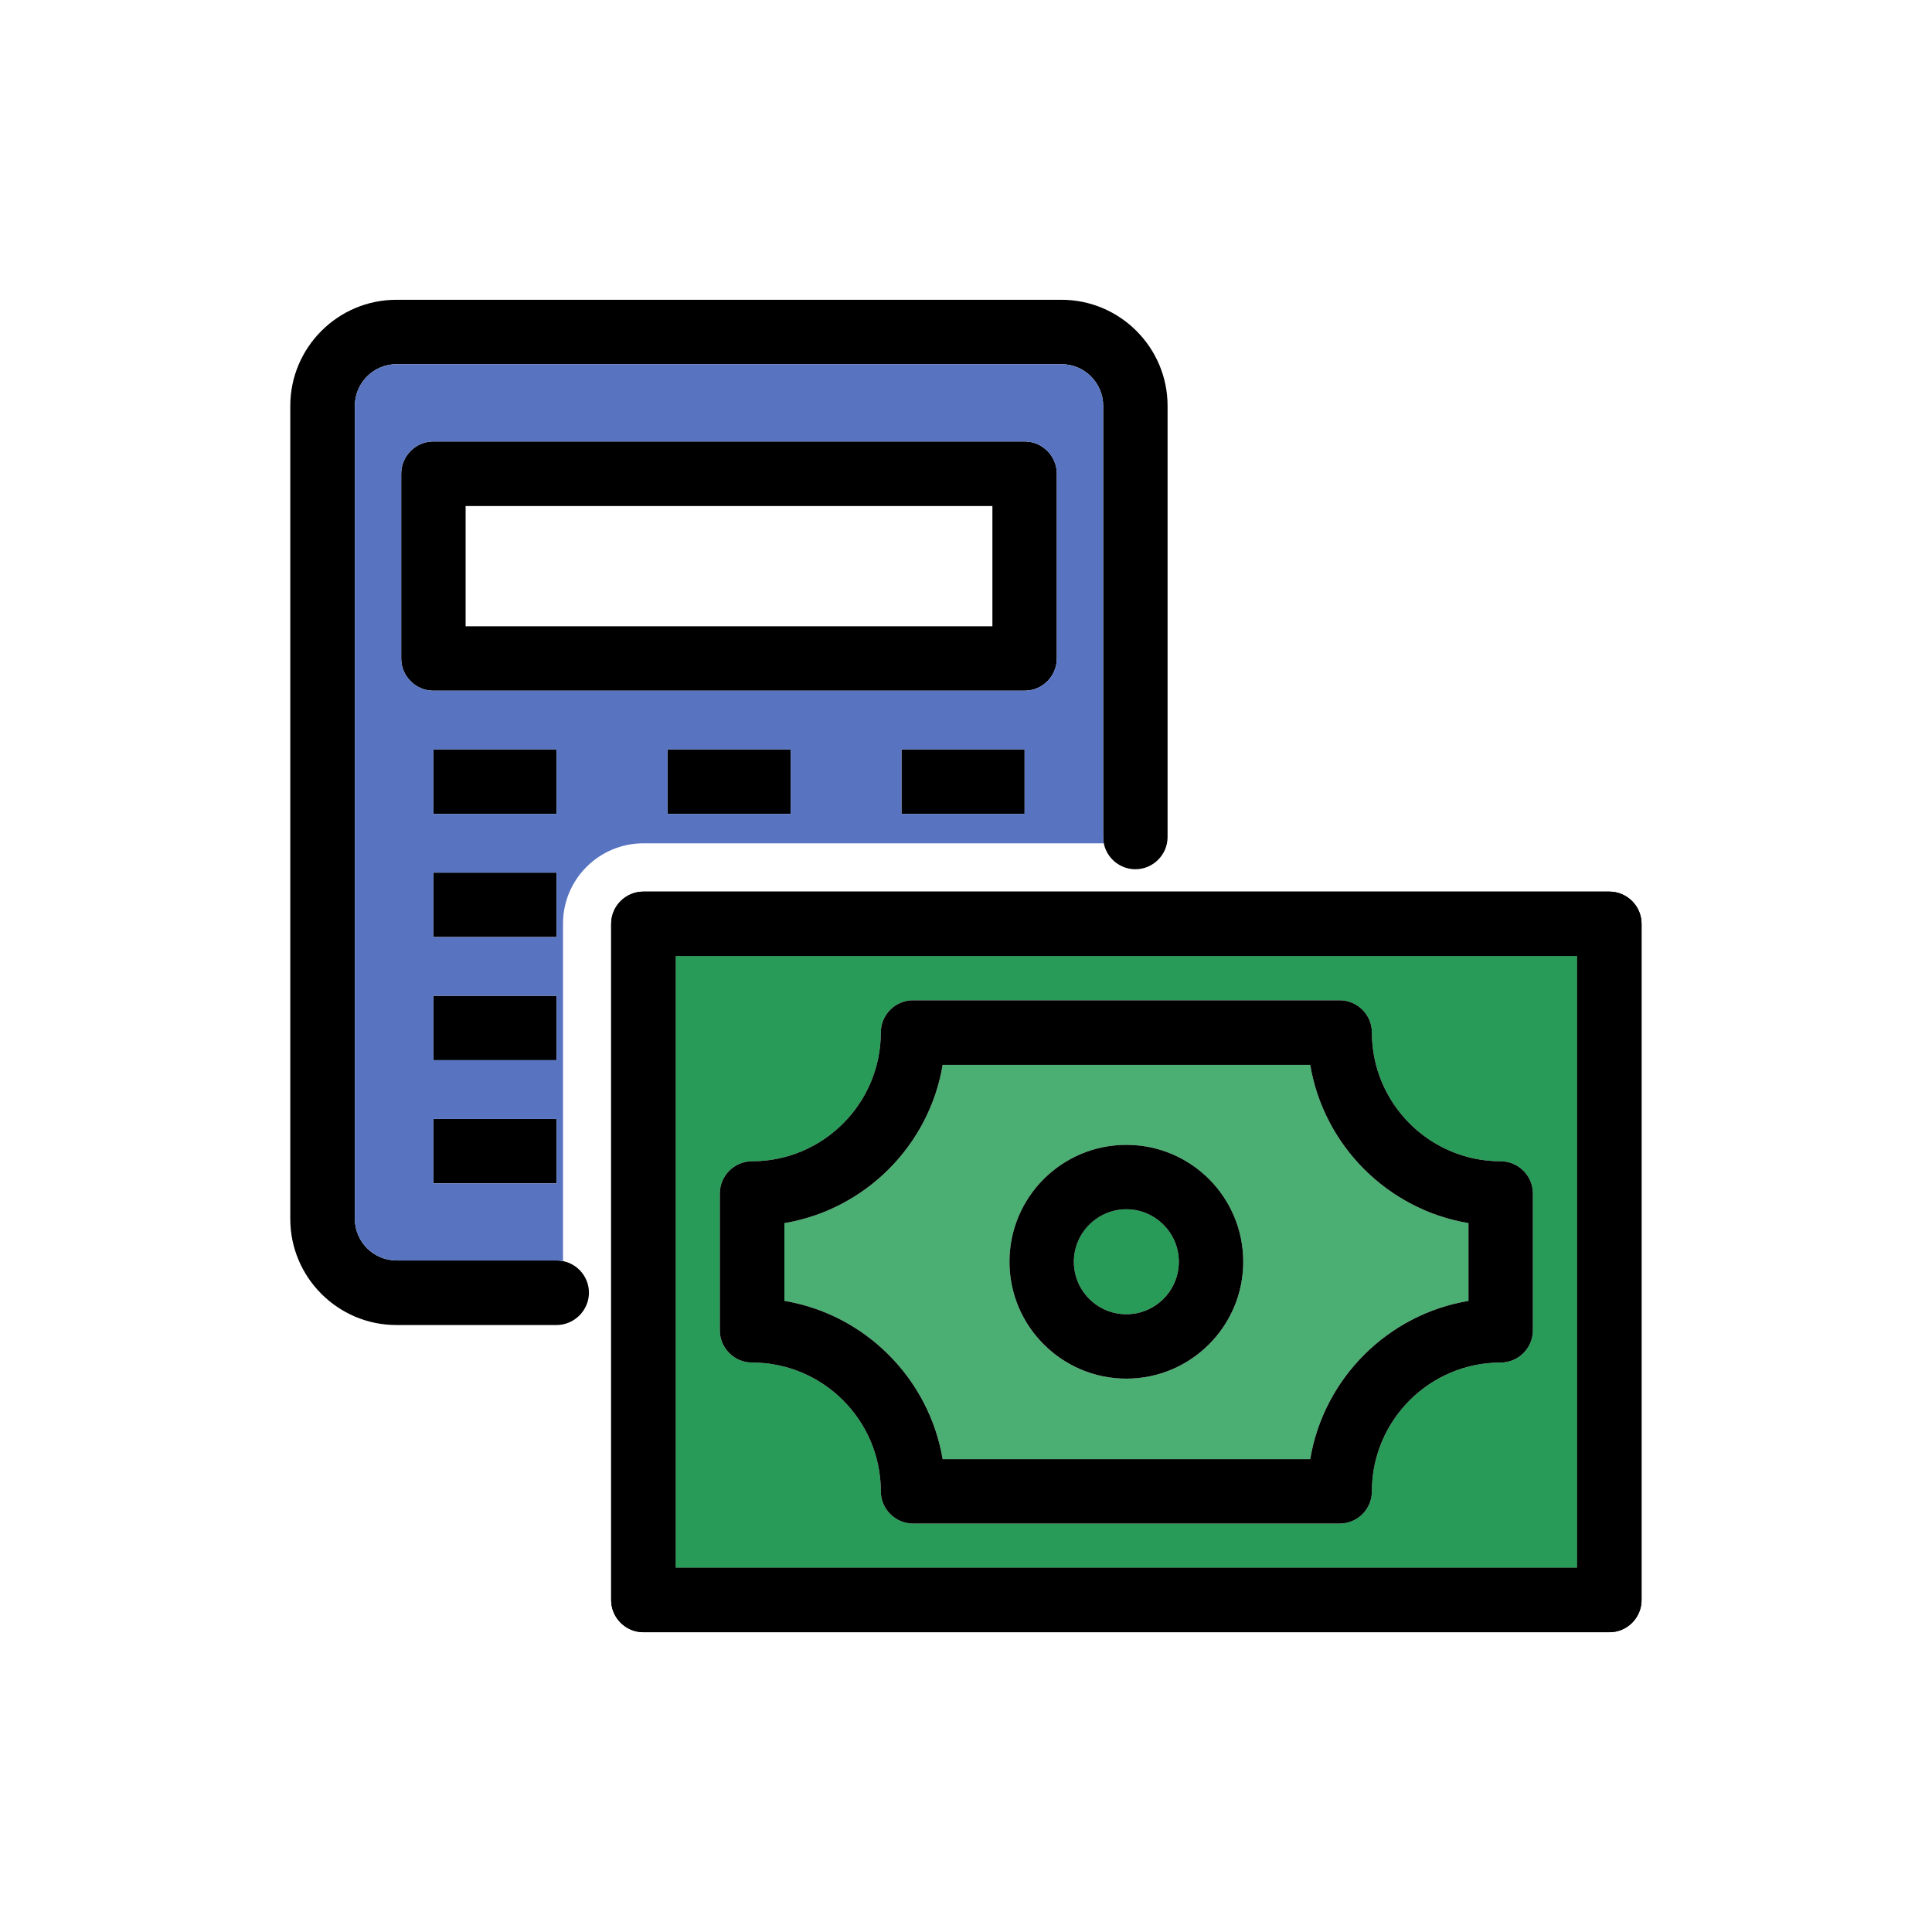 <?xml version="1.0" encoding="utf-8"?>
<!-- Generator: Adobe Illustrator 24.1.1, SVG Export Plug-In . SVG Version: 6.00 Build 0)  -->
<svg version="1.1" id="Capa_1" xmlns="http://www.w3.org/2000/svg" xmlns:xlink="http://www.w3.org/1999/xlink" x="0px" y="0px"
	 viewBox="0 0 120 120" style="enable-background:new 0 0 120 120;" xml:space="preserve">
<style type="text/css">
	.st0{fill:#299B58;}
	.st1{fill:#4BAF73;}
	.st2{fill:#5874C0;}
</style>
<g>
	<circle class="st0" cx="69.96" cy="78.37" r="3.26"/>
	<path class="st0" d="M41.96,97.38h56v-38h-56V97.38z M44.71,74.13c0-1.1,0.9-2,2-2c4.41,0,8-3.59,8-8c0-1.1,0.9-2,2-2h26.5
		c1.1,0,2,0.9,2,2c0,4.41,3.59,8,8,8c1.1,0,2,0.9,2,2v8.5c0,1.1-0.9,2-2,2c-4.41,0-8,3.59-8,8c0,1.1-0.9,2-2,2h-26.5
		c-1.1,0-2-0.9-2-2c0-4.41-3.59-8-8-8c-1.1,0-2-0.9-2-2V74.13z"/>
	<path class="st1" d="M58.55,90.63h22.83c0.84-5.02,4.82-8.99,9.83-9.83v-4.83c-5.02-0.84-8.99-4.82-9.83-9.83H58.55
		c-0.84,5.02-4.82,8.99-9.83,9.83v4.83C53.73,81.64,57.7,85.61,58.55,90.63z M69.96,71.11c4,0,7.26,3.25,7.26,7.26
		s-3.25,7.26-7.26,7.26s-7.26-3.25-7.26-7.26S65.96,71.11,69.96,71.11z"/>
	<g>
		<path d="M63.64,42.9H26.92c-1.1,0-2-0.9-2-2V29.42c0-1.1,0.9-2,2-2h36.72c1.1,0,2,0.9,2,2V40.9C65.64,42,64.75,42.9,63.64,42.9z
			 M28.92,38.9h32.72v-7.47H28.92V38.9z"/>
		<rect x="41.46" y="46.55" width="7.65" height="4"/>
		<rect x="55.99" y="46.55" width="7.65" height="4"/>
		<rect x="26.92" y="46.55" width="7.65" height="4"/>
		<rect x="26.92" y="69.5" width="7.65" height="4"/>
		<rect x="26.92" y="61.85" width="7.65" height="4"/>
		<rect x="26.92" y="54.2" width="7.65" height="4"/>
		<path d="M34.57,82.3h-9.95c-3.63,0-6.59-2.96-6.59-6.59V25.21c0-3.63,2.96-6.59,6.59-6.59h41.31c3.63,0,6.59,2.96,6.59,6.59v26.78
			c0,1.1-0.9,2-2,2s-2-0.9-2-2V25.21c0-1.43-1.16-2.59-2.59-2.59H24.63c-1.43,0-2.59,1.16-2.59,2.59v50.49
			c0,1.43,1.16,2.59,2.59,2.59h9.95c1.1,0,2,0.9,2,2S35.67,82.3,34.57,82.3z"/>
		<path d="M99.96,101.38h-60c-1.1,0-2-0.9-2-2v-42c0-1.1,0.9-2,2-2h60c1.1,0,2,0.9,2,2v42C101.96,100.48,101.07,101.38,99.96,101.38
			z M41.96,97.38h56v-38h-56V97.38z"/>
		<path d="M83.21,94.63h-26.5c-1.1,0-2-0.9-2-2c0-4.41-3.59-8-8-8c-1.1,0-2-0.9-2-2v-8.5c0-1.1,0.9-2,2-2c4.41,0,8-3.59,8-8
			c0-1.1,0.9-2,2-2h26.5c1.1,0,2,0.9,2,2c0,4.41,3.59,8,8,8c1.1,0,2,0.9,2,2v8.5c0,1.1-0.9,2-2,2c-4.41,0-8,3.59-8,8
			C85.21,93.73,84.32,94.63,83.21,94.63z M58.55,90.63h22.83c0.84-5.02,4.82-8.99,9.83-9.83v-4.83c-5.02-0.84-8.99-4.82-9.83-9.83
			H58.55c-0.84,5.02-4.82,8.99-9.83,9.83v4.83C53.73,81.64,57.7,85.61,58.55,90.63z"/>
		<path d="M69.96,85.63c-4,0-7.26-3.25-7.26-7.26s3.25-7.26,7.26-7.26s7.26,3.25,7.26,7.26S73.96,85.63,69.96,85.63z M69.96,75.11
			c-1.79,0-3.26,1.46-3.26,3.26s1.46,3.26,3.26,3.26s3.26-1.46,3.26-3.26S71.75,75.11,69.96,75.11z"/>
	</g>
	<g>
		<path class="st2" d="M39.96,52.38h28.6c-0.02-0.12-0.04-0.25-0.04-0.38V25.21c0-1.43-1.16-2.59-2.59-2.59H24.63
			c-1.43,0-2.59,1.16-2.59,2.59v50.49c0,1.43,1.16,2.59,2.59,2.59h9.95c0.14,0,0.27,0.01,0.39,0.04V57.38
			C34.96,54.62,37.21,52.38,39.96,52.38z M49.11,50.55h-7.65v-4h7.65V50.55z M63.64,50.55h-7.65v-4h7.65V50.55z M24.92,40.9V29.42
			c0-1.1,0.9-2,2-2h36.72c1.1,0,2,0.9,2,2V40.9c0,1.1-0.9,2-2,2H26.92C25.82,42.9,24.92,42,24.92,40.9z M34.57,73.5h-7.65v-4h7.65
			V73.5z M34.57,65.85h-7.65v-4h7.65V65.85z M34.57,58.2h-7.65v-4h7.65V58.2z M34.57,50.55h-7.65v-4h7.65V50.55z"/>
	</g>
	<path d="M99.96,101.38h-60c-1.1,0-2-0.9-2-2v-42c0-1.1,0.9-2,2-2h60c1.1,0,2,0.9,2,2v42C101.96,100.48,101.07,101.38,99.96,101.38z
		 M41.96,97.38h56v-38h-56V97.38z"/>
</g>
</svg>
